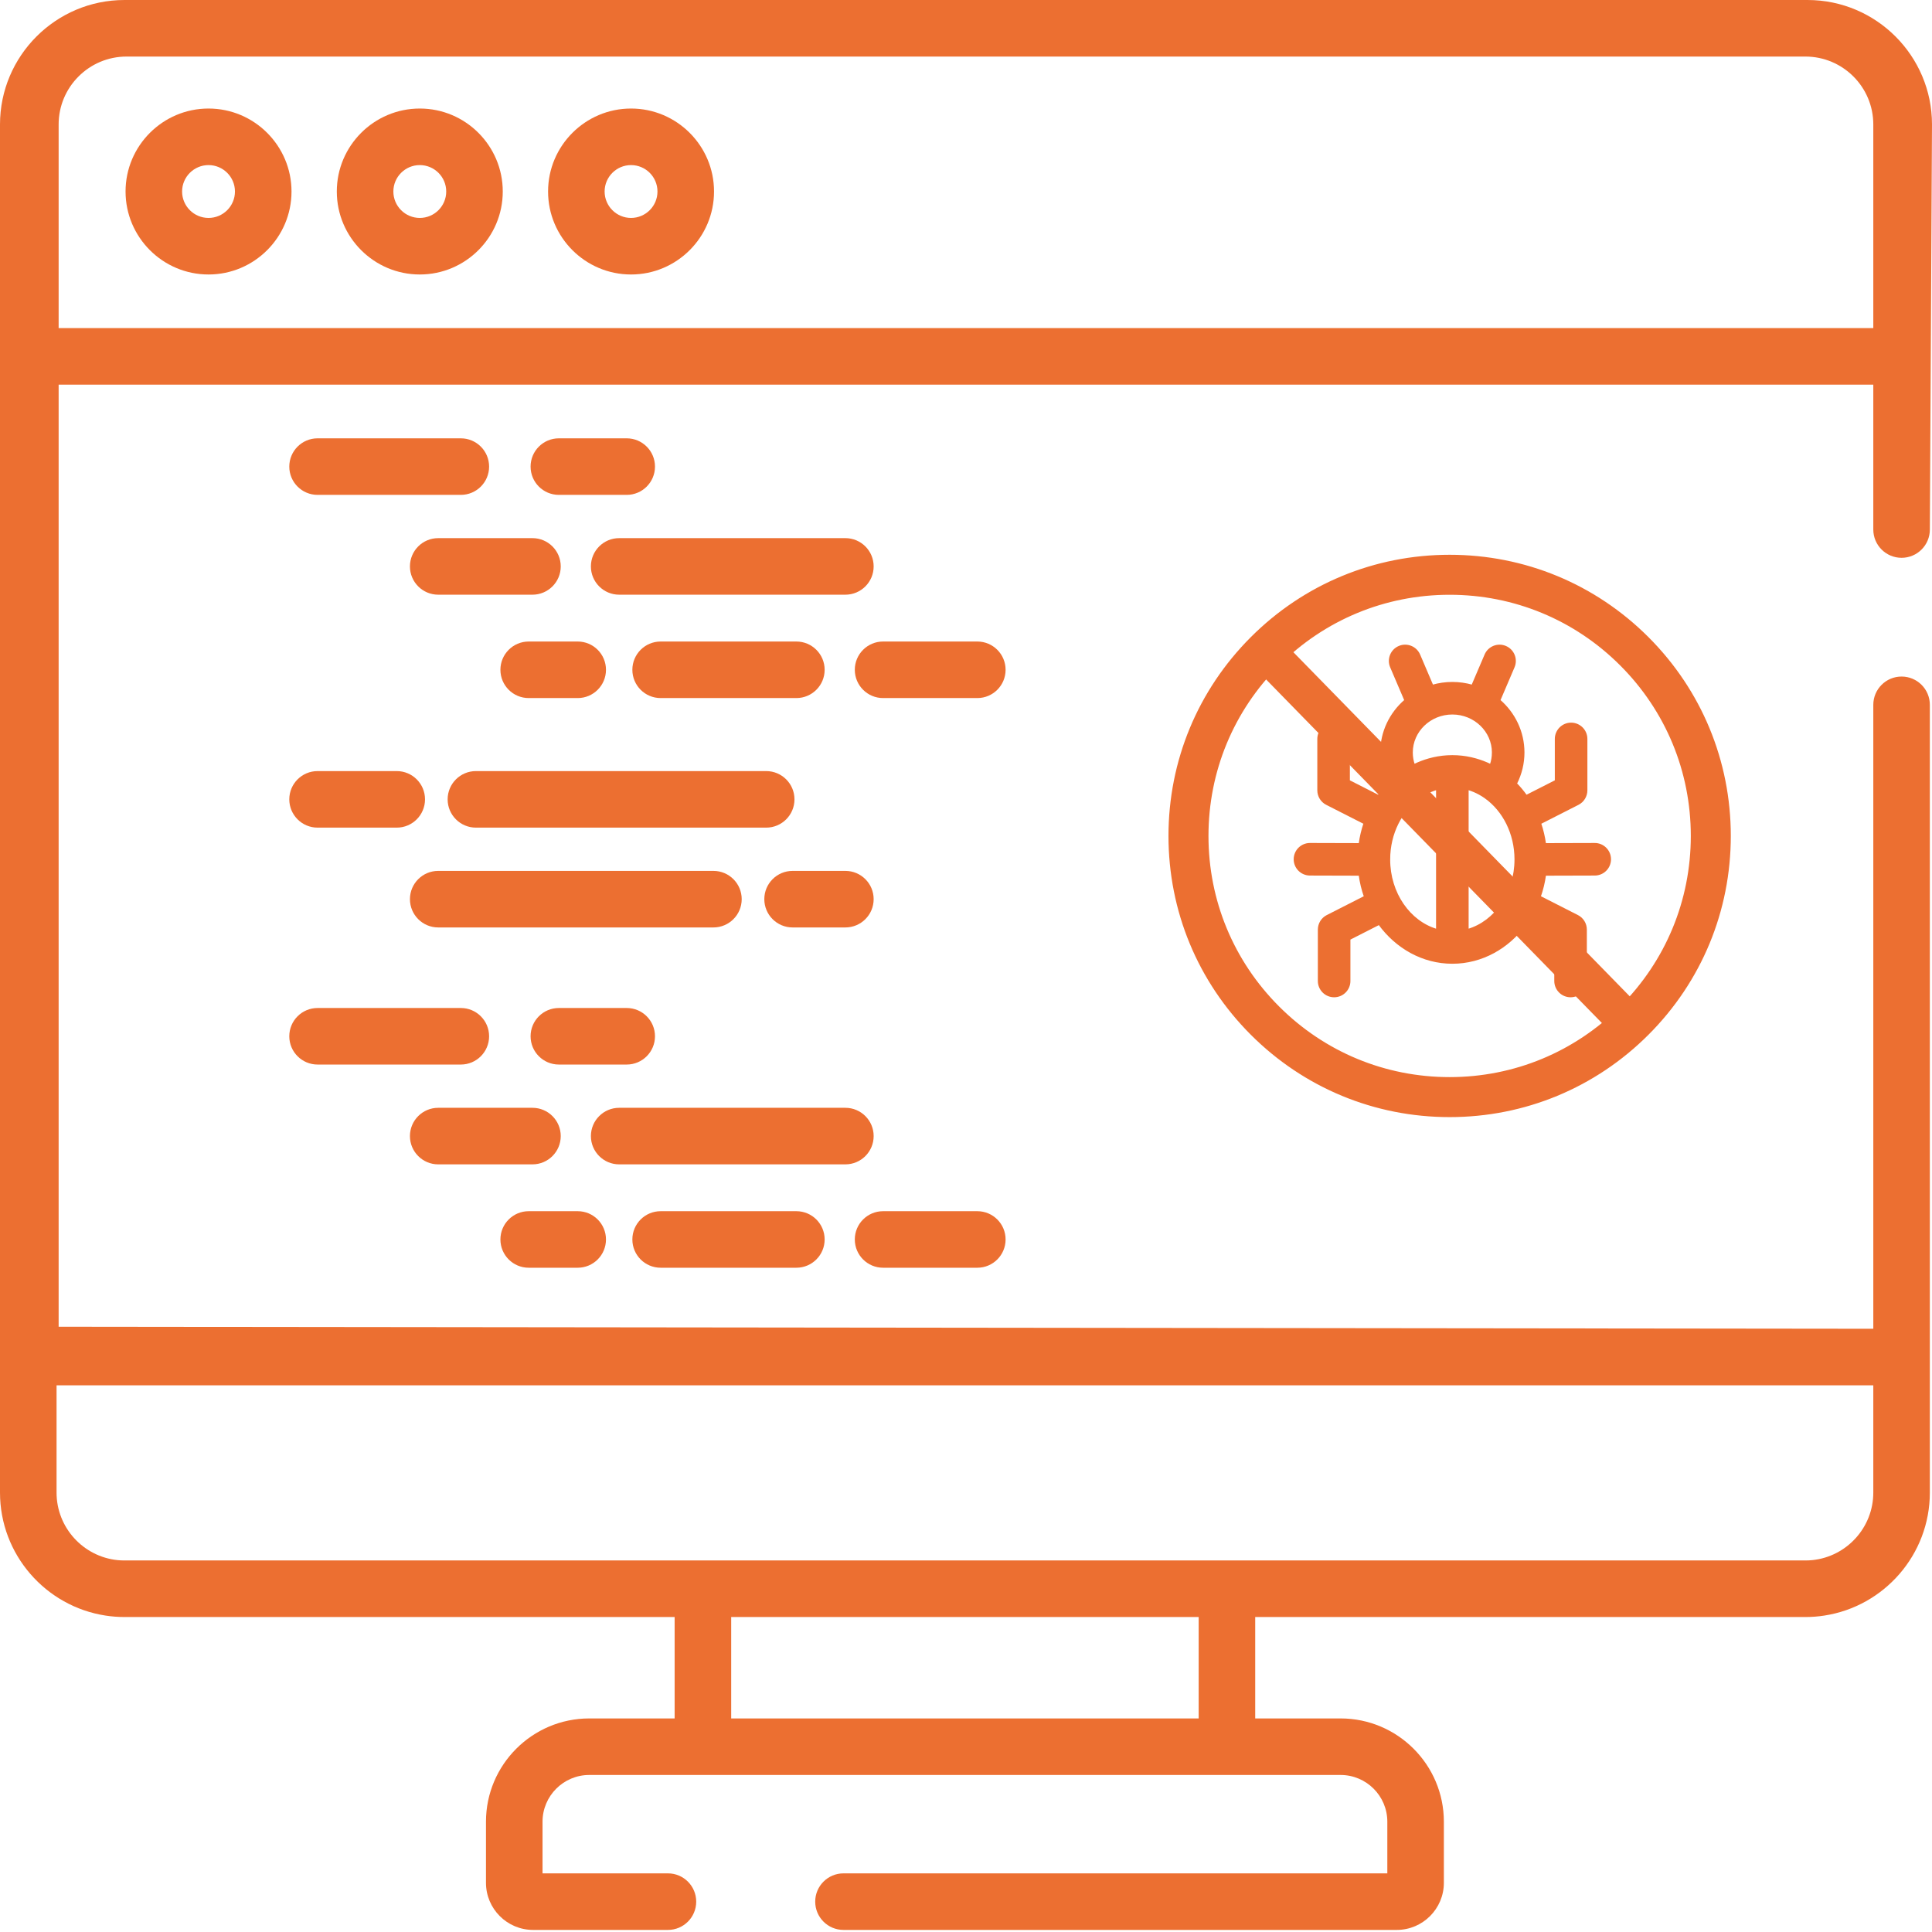 <?xml version="1.0" encoding="UTF-8" standalone="no"?>
<svg
   xmlns:dc="http://purl.org/dc/elements/1.1/"
   xmlns:cc="http://creativecommons.org/ns#"
   xmlns:rdf="http://www.w3.org/1999/02/22-rdf-syntax-ns#"
   xmlns:svg="http://www.w3.org/2000/svg"
   xmlns="http://www.w3.org/2000/svg"
   xmlns:sodipodi="http://sodipodi.sourceforge.net/DTD/sodipodi-0.dtd"
   xmlns:inkscape="http://www.inkscape.org/namespaces/inkscape"
   height="512px"
   viewBox="0 0 512.001 512"
   width="512px"
   version="1.1"
   id="svg4507"
   sodipodi:docname="7.svg"
   inkscape:version="0.92.4 (5da689c313, 2019-01-14)">
  <defs
     id="defs4511">
    <linearGradient
       gradientTransform="matrix(0.419,0,0,0.419,147.588,117.772)"
       id="a"
       gradientUnits="userSpaceOnUse"
       x1="0"
       x2="512"
       y1="256"
       y2="256">
      <stop
         offset="0"
         stop-color="#00f2fe"
         id="stop4700" />
      <stop
         offset=".021"
         stop-color="#03effe"
         id="stop4702" />
      <stop
         offset=".293"
         stop-color="#24d2fe"
         id="stop4704" />
      <stop
         offset=".554"
         stop-color="#3cbdfe"
         id="stop4706" />
      <stop
         offset=".796"
         stop-color="#4ab0fe"
         id="stop4708" />
      <stop
         offset="1"
         stop-color="#4facfe"
         id="stop4710" />
    </linearGradient>
  </defs>
  <sodipodi:namedview
     pagecolor="#ffffff"
     bordercolor="#666666"
     borderopacity="1"
     objecttolerance="10"
     gridtolerance="10"
     guidetolerance="10"
     inkscape:pageopacity="0"
     inkscape:pageshadow="2"
     inkscape:window-width="1920"
     inkscape:window-height="1017"
     id="namedview4509"
     showgrid="false"
     inkscape:zoom="0.65186406"
     inkscape:cx="105.85266"
     inkscape:cy="182.54184"
     inkscape:window-x="1358"
     inkscape:window-y="-8"
     inkscape:window-maximized="1"
     inkscape:current-layer="g4505" />
  <g
     id="g4505">
    <path
       d="m55.262 28.762c-12.125 0-21.988 9.867-21.988 21.988 0 12.125 9.863 21.992 21.988 21.992s21.992-9.867 21.992-21.992c0-12.121-9.867-21.988-21.992-21.988zm0 28.992c-3.859 0-7.004-3.141-7.004-7.004 0-3.859 3.145-7 7.004-7 3.863 0 7.004 3.141 7.004 7 0 3.863-3.141 7.004-7.004 7.004zm0 0"
       data-original="#000000"
       fill="#000000"
       id="path4451"
       style="fill:#ec6f31;fill-opacity:1" />
    <path
       d="m111.25 28.762c-12.125 0-21.992 9.867-21.992 21.988 0 12.125 9.867 21.992 21.992 21.992s21.988-9.867 21.988-21.992c0-12.121-9.863-21.988-21.988-21.988zm0 28.992c-3.863 0-7.004-3.141-7.004-7.004 0-3.859 3.141-7 7.004-7 3.859 0 7.004 3.141 7.004 7 0 3.863-3.145 7.004-7.004 7.004zm0 0"
       data-original="#000000"
       fill="#000000"
       id="path4453"
       style="fill:#ec6f31;fill-opacity:1" />
    <path
       d="m167.234 28.762c-12.125 0-21.988 9.867-21.988 21.988 0 12.125 9.863 21.992 21.988 21.992s21.992-9.867 21.992-21.992c0-12.121-9.867-21.988-21.992-21.988zm0 28.992c-3.859 0-7.004-3.141-7.004-7.004 0-3.859 3.145-7 7.004-7 3.863 0 7.004 3.141 7.004 7 0 3.863-3.141 7.004-7.004 7.004zm0 0"
       data-original="#000000"
       fill="#000000"
       id="path4455"
       style="fill:#ec6f31;fill-opacity:1" />
    <path
       d="m 503.938,147.824 c 4.141,0 7.496,-3.355 7.496,-7.496 L 512,32.977 C 512,14.793 497.207,0 479.023,0 H 32.98 C 14.797,0 0,14.797 0,32.98 V 395.547 c 0,16.48 12.152,30.176 27.965,32.598 1.637,0.254 3.312,0.383 5.016,0.383 H 178.785 v 26.875 h -22.625 c -15.09,0 -27.371,12.277 -27.371,27.367 v 16.191 c 0,6.887 5.602,12.488 12.488,12.488 h 35.734 c 4.137,0 7.492,-3.355 7.492,-7.496 0,-4.137 -3.355,-7.492 -7.492,-7.492 h -33.234 v -13.691 c 0,-6.828 5.555,-12.383 12.383,-12.383 h 199.113 c 6.828,0 12.383,5.555 12.383,12.383 v 13.691 h -144.125 c -4.137,0 -7.492,3.355 -7.492,7.492 0,4.141 3.355,7.496 7.492,7.496 h 146.621 c 6.887,0 12.488,-5.602 12.488,-12.488 v -16.191 c 0,-15.09 -12.277,-27.367 -27.371,-27.367 h -22.625 v -26.875 h 145.809 c 1.703,0 3.379,-0.129 5.012,-0.383 15.816,-2.422 27.965,-16.117 27.965,-32.598 V 186.789 c 0,-4.141 -3.352,-7.496 -7.492,-7.496 -4.137,0 -7.492,3.355 -7.492,7.496 V 352.137 L 15.539,351.598 V 101.93 H 496.445 v 38.398 c 0,4.141 3.355,7.496 7.492,7.496 z M 15.539,101.93 v 0 249.668 0 z M 317.66,455.402 H 193.773 v -26.875 H 317.66 Z M 496.445,367.125 v 28.422 c 0,9.301 -7.094,16.977 -16.156,17.902 -0.605,0.059 -1.215,0.09 -1.836,0.09 H 32.98 c -0.621,0 -1.234,-0.031 -1.836,-0.09 -9.062,-0.926 -16.156,-8.602 -16.156,-17.902 V 367.125 Z M 254.719,86.941 H 15.539 V 32.977 c 0,-9.918 8.07,-17.988 17.992,-17.988 h 444.922 c 9.922,0 17.992,8.07 17.992,17.992 v 53.961 z"
       data-original="#000000"
       id="path4457"
       inkscape:connector-curvature="0"
       style="fill:#ec6f31;fill-opacity:1"
       sodipodi:nodetypes="sccsssscsccssssssscsssscsssssssccscssssccccsscccccccccccscsscsccccsssscc" />
    <g
       id="g82"
       transform="translate(167.98,34.516)"
       style="fill:#ec6f31;fill-opacity:1;stroke:#ec6f31;stroke-opacity:1">
      <path
         style="fill:#ec6f31;stroke:#ec6f31;stroke-width:2;stroke-miterlimit:4;stroke-dasharray:none;stroke-opacity:1;fill-opacity:1"
         inkscape:connector-curvature="0"
         d="m 216.191,260.529 c -19.636,0 -38.097,-7.647 -51.981,-21.531 -13.884,-13.884 -21.531,-32.345 -21.531,-51.981 0,-19.636 7.647,-38.097 21.531,-51.981 13.884,-13.884 32.345,-21.531 51.981,-21.531 19.636,0 38.097,7.647 51.981,21.531 13.884,13.884 21.53,32.345 21.53,51.981 0,19.635 -7.645,38.097 -21.53,51.981 -13.884,13.884 -32.345,21.531 -51.981,21.531 z m 0,-138.425 c -17.338,0 -33.64,6.752 -45.9,19.012 -12.26,12.26 -19.012,28.562 -19.012,45.9 0,17.338 6.752,33.64 19.012,45.9 12.26,12.26 28.562,19.012 45.9,19.012 17.338,0 33.64,-6.752 45.898,-19.012 12.262,-12.262 19.013,-28.562 19.013,-45.9 0,-17.338 -6.752,-33.64 -19.013,-45.9 -12.258,-12.26 -28.56,-19.012 -45.898,-19.012 z m 0,0"
         data-original="#000000"
         class=""
         id="path5367" />
      <path
         sodipodi:nodetypes="sccccccs"
         style="fill:#ec6f31;stroke:#ec6f31;stroke-width:2;stroke-miterlimit:4;stroke-dasharray:none;stroke-opacity:1;fill-opacity:1"
         inkscape:connector-curvature="0"
         d="m 261.46,238.428 c -1.053,0 -2.105,-0.401 -2.906,-1.204 l -93.75,-95.918 c -1.606,-1.606 -1.606,-4.208 0,-5.812 1.606,-1.606 4.207,-1.606 5.812,0 l 93.75,95.918 c 1.606,1.606 1.606,4.208 0,5.812 -0.803,0.803 -1.854,1.204 -2.906,1.204 z"
         data-original="#000000"
         class=""
         id="path5371" />
      <path
         style="fill:#ec6f31;stroke-width:0.411;fill-opacity:1;stroke:#ec6f31;stroke-opacity:1"
         inkscape:connector-curvature="0"
         d="m 254.639,189.089 c -0.004,0 -0.008,0 -0.011,0 l -13.101,0.037 c -0.26,-1.885 -0.695,-3.707 -1.284,-5.448 l 9.999,-5.086 c 1.378,-0.702 2.246,-2.118 2.246,-3.664 v -13.621 c 0,-2.27 -1.84,-4.11 -4.11,-4.11 -2.27,0 -4.11,1.84 -4.11,4.11 v 11.101 l -7.76,3.948 c -0.814,-1.146 -1.708,-2.22 -2.675,-3.209 1.291,-2.546 1.98,-5.372 1.98,-8.238 0,-5.504 -2.471,-10.45 -6.382,-13.841 l 3.765,-8.813 c 0.891,-2.087 -0.077,-4.502 -2.166,-5.393 -2.086,-0.893 -4.502,0.077 -5.393,2.164 l -3.47,8.118 c -1.671,-0.474 -3.434,-0.734 -5.26,-0.734 -1.826,0 -3.59,0.26 -5.261,0.734 l -3.468,-8.118 c -0.891,-2.087 -3.306,-3.057 -5.393,-2.166 -2.089,0.893 -3.057,3.307 -2.166,5.395 l 3.765,8.813 C 200.473,154.458 198,159.405 198,164.908 c 0,2.866 0.69,5.692 1.981,8.238 -0.967,0.989 -1.861,2.063 -2.676,3.209 l -7.758,-3.948 v -11.101 c 0,-2.27 -1.842,-4.11 -4.11,-4.11 -2.27,0 -4.11,1.84 -4.11,4.11 v 13.621 c 0,1.548 0.867,2.962 2.246,3.664 l 9.999,5.086 c -0.589,1.74 -1.026,3.563 -1.284,5.448 l -13.101,-0.037 c -0.004,0 -0.008,0 -0.011,0 -2.265,0 -4.104,1.834 -4.11,4.099 -0.007,2.27 1.829,4.115 4.099,4.121 l 13.122,0.037 c 0.273,1.999 0.747,3.926 1.39,5.761 l -9.962,5.069 c -1.379,0.702 -2.246,2.116 -2.246,3.664 v 13.621 c 0,2.27 1.84,4.11 4.109,4.11 2.27,0 4.11,-1.84 4.11,-4.11 v -11.102 l 7.8,-3.967 c 4.568,6.27 11.574,10.293 19.421,10.293 7.846,0 14.853,-4.023 19.421,-10.293 l 7.798,3.967 v 11.102 c 0,2.269 1.842,4.109 4.11,4.109 2.27,0 4.11,-1.84 4.11,-4.109 v -13.623 c 0,-1.546 -0.867,-2.962 -2.246,-3.662 l -9.962,-5.069 c 0.644,-1.835 1.117,-3.762 1.39,-5.761 l 13.124,-0.037 c 2.269,-0.006 4.104,-1.853 4.097,-4.121 -0.007,-2.267 -1.845,-4.099 -4.11,-4.099 z m -27.045,-24.181 c 0,1.129 -0.186,2.227 -0.548,3.266 -1.264,-0.62 -2.572,-1.117 -3.911,-1.496 -0.025,-0.008 -0.051,-0.013 -0.077,-0.019 -0.369,-0.104 -0.742,-0.201 -1.116,-0.286 -0.068,-0.015 -0.136,-0.026 -0.204,-0.042 -0.337,-0.072 -0.676,-0.143 -1.016,-0.201 -0.125,-0.021 -0.254,-0.035 -0.379,-0.055 -0.289,-0.043 -0.578,-0.088 -0.869,-0.122 -0.212,-0.024 -0.425,-0.037 -0.639,-0.055 -0.21,-0.018 -0.421,-0.042 -0.633,-0.053 -0.43,-0.024 -0.862,-0.037 -1.296,-0.037 -0.435,0 -0.867,0.013 -1.296,0.037 -0.215,0.011 -0.427,0.035 -0.642,0.053 -0.21,0.019 -0.421,0.03 -0.629,0.055 -0.294,0.034 -0.586,0.079 -0.878,0.124 -0.122,0.019 -0.247,0.032 -0.369,0.053 -0.344,0.058 -0.686,0.128 -1.026,0.202 -0.064,0.015 -0.13,0.026 -0.194,0.04 -0.377,0.085 -0.753,0.183 -1.127,0.287 -0.021,0.006 -0.043,0.011 -0.066,0.018 -1.339,0.379 -2.648,0.875 -3.913,1.496 -0.361,-1.039 -0.548,-2.137 -0.548,-3.266 0,-5.668 4.794,-10.279 10.687,-10.279 5.894,0 10.688,4.611 10.688,10.279 z m -27.367,28.339 c 0,-6.923 3.195,-13.002 7.973,-16.385 0.027,-0.019 0.053,-0.04 0.08,-0.059 0.212,-0.148 0.425,-0.289 0.642,-0.425 0.045,-0.029 0.09,-0.055 0.135,-0.084 0.175,-0.108 0.353,-0.214 0.533,-0.315 0.055,-0.03 0.111,-0.063 0.167,-0.093 0.206,-0.112 0.414,-0.222 0.625,-0.326 0.016,-0.008 0.032,-0.016 0.048,-0.024 0.228,-0.111 0.458,-0.215 0.69,-0.315 0.058,-0.024 0.116,-0.047 0.172,-0.071 0.178,-0.074 0.36,-0.144 0.541,-0.212 0.066,-0.024 0.132,-0.048 0.197,-0.072 0.233,-0.082 0.467,-0.159 0.703,-0.23 0.021,-0.006 0.04,-0.011 0.061,-0.016 0,-0.002 0,-0.002 0.004,-0.002 v 37.253 c -7.217,-2.115 -12.571,-9.662 -12.571,-18.626 z m 20.79,18.626 v -37.253 c 0.023,0.006 0.043,0.011 0.064,0.019 0.234,0.069 0.467,0.146 0.697,0.228 0.071,0.024 0.14,0.05 0.21,0.077 0.175,0.064 0.35,0.133 0.525,0.204 0.061,0.026 0.124,0.05 0.185,0.077 0.23,0.098 0.458,0.201 0.682,0.31 0.023,0.011 0.045,0.024 0.069,0.035 0.202,0.1 0.403,0.206 0.6,0.313 0.061,0.034 0.12,0.067 0.181,0.101 0.173,0.098 0.345,0.201 0.515,0.305 0.05,0.03 0.1,0.059 0.148,0.09 0.215,0.136 0.427,0.276 0.636,0.422 0.03,0.022 0.061,0.045 0.091,0.067 4.773,3.384 7.964,9.46 7.964,16.378 0,8.964 -5.351,16.511 -12.568,18.626 z m 0,0"
         data-original="#000000"
         class=""
         id="path5373" />
    </g>
    <path
       d="m 84.162,131.146 h 37.965 c 4.137,0 7.492,-3.352 7.492,-7.492 0,-4.137 -3.355,-7.492 -7.492,-7.492 H 84.162 c -4.141,0 -7.496,3.355 -7.496,7.492 0,4.141 3.355,7.492 7.496,7.492 z m 0,0"
       data-original="#000000"
       id="path4459"
       inkscape:connector-curvature="0"
       style="fill:#ec6f31;stroke-width:1;fill-opacity:1" />
    <path
       d="m 148.103,131.146 h 17.984 c 4.137,0 7.492,-3.352 7.492,-7.492 0,-4.137 -3.355,-7.492 -7.492,-7.492 h -17.984 c -4.141,0 -7.492,3.355 -7.492,7.492 0,4.141 3.352,7.492 7.492,7.492 z m 0,0"
       data-original="#000000"
       id="path4461"
       inkscape:connector-curvature="0"
       style="fill:#ec6f31;stroke-width:1;fill-opacity:1" />
    <path
       d="m 141.107,142.611 h -24.977 c -4.137,0 -7.492,3.355 -7.492,7.496 0,4.137 3.355,7.492 7.492,7.492 h 24.977 c 4.141,0 7.496,-3.355 7.496,-7.492 0,-4.141 -3.355,-7.496 -7.496,-7.496 z m 0,0"
       data-original="#000000"
       id="path4463"
       inkscape:connector-curvature="0"
       style="fill:#ec6f31;stroke-width:1;fill-opacity:1" />
    <path
       d="m 259.001,170.009 h -24.977 c -4.137,0 -7.492,3.355 -7.492,7.492 0,4.137 3.355,7.492 7.492,7.492 h 24.977 c 4.141,0 7.492,-3.355 7.492,-7.492 0,-4.137 -3.352,-7.492 -7.492,-7.492 z m 0,0"
       data-original="#000000"
       id="path4465"
       inkscape:connector-curvature="0"
       style="fill:#ec6f31;stroke-width:1;fill-opacity:1" />
    <path
       d="m 156.595,150.107 c 0,4.137 3.355,7.492 7.492,7.492 h 59.945 c 4.141,0 7.496,-3.355 7.496,-7.492 0,-4.141 -3.355,-7.496 -7.496,-7.496 h -59.945 c -4.137,0 -7.492,3.355 -7.492,7.496 z m 0,0"
       data-original="#000000"
       id="path4467"
       inkscape:connector-curvature="0"
       style="fill:#ec6f31;stroke-width:1;fill-opacity:1" />
    <path
       d="m 132.615,177.502 c 0,4.137 3.355,7.492 7.496,7.492 h 12.988 c 4.137,0 7.492,-3.355 7.492,-7.492 0,-4.137 -3.355,-7.492 -7.492,-7.492 h -12.988 c -4.141,0 -7.496,3.355 -7.496,7.492 z m 0,0"
       data-original="#000000"
       id="path4469"
       inkscape:connector-curvature="0"
       style="fill:#ec6f31;stroke-width:1;fill-opacity:1" />
    <path
       d="m 211.044,184.994 c 4.141,0 7.496,-3.355 7.496,-7.492 0,-4.137 -3.355,-7.492 -7.496,-7.492 h -35.965 c -4.141,0 -7.496,3.355 -7.496,7.492 0,4.137 3.355,7.492 7.496,7.492 z m 0,0"
       data-original="#000000"
       id="path4471"
       inkscape:connector-curvature="0"
       style="fill:#ec6f31;stroke-width:1;fill-opacity:1" />
    <path
       d="m 129.619,274.623 c 0,-4.141 -3.355,-7.492 -7.492,-7.492 H 84.162 c -4.141,0 -7.496,3.352 -7.496,7.492 0,4.137 3.355,7.492 7.496,7.492 h 37.965 c 4.137,0 7.492,-3.355 7.492,-7.492 z m 0,0"
       data-original="#000000"
       id="path4473"
       inkscape:connector-curvature="0"
       style="fill:#ec6f31;stroke-width:1;fill-opacity:1" />
    <path
       d="m 148.103,267.131 c -4.141,0 -7.492,3.352 -7.492,7.492 0,4.137 3.352,7.492 7.492,7.492 h 17.984 c 4.137,0 7.492,-3.355 7.492,-7.492 0,-4.141 -3.355,-7.492 -7.492,-7.492 z m 0,0"
       data-original="#000000"
       id="path4475"
       inkscape:connector-curvature="0"
       style="fill:#ec6f31;stroke-width:1;fill-opacity:1" />
    <path
       d="m 148.603,301.072 c 0,-4.137 -3.355,-7.492 -7.496,-7.492 h -24.977 c -4.137,0 -7.492,3.355 -7.492,7.492 0,4.141 3.355,7.496 7.492,7.496 h 24.977 c 4.141,0 7.496,-3.355 7.496,-7.496 z m 0,0"
       data-original="#000000"
       id="path4477"
       inkscape:connector-curvature="0"
       style="fill:#ec6f31;stroke-width:1;fill-opacity:1" />
    <path
       d="m 153.099,320.978 h -12.988 c -4.141,0 -7.496,3.352 -7.496,7.492 0,4.137 3.355,7.492 7.496,7.492 h 12.988 c 4.137,0 7.492,-3.355 7.492,-7.492 0,-4.141 -3.355,-7.492 -7.492,-7.492 z m 0,0"
       data-original="#000000"
       id="path4479"
       inkscape:connector-curvature="0"
       style="fill:#ec6f31;stroke-width:1;fill-opacity:1" />
    <path
       d="m 259.001,320.978 h -24.977 c -4.137,0 -7.492,3.352 -7.492,7.492 0,4.137 3.355,7.492 7.492,7.492 h 24.977 c 4.141,0 7.492,-3.355 7.492,-7.492 0,-4.141 -3.352,-7.492 -7.492,-7.492 z m 0,0"
       data-original="#000000"
       id="path4481"
       inkscape:connector-curvature="0"
       style="fill:#ec6f31;stroke-width:1;fill-opacity:1" />
    <path
       d="m 231.529,301.072 c 0,-4.137 -3.355,-7.492 -7.496,-7.492 h -59.945 c -4.137,0 -7.492,3.355 -7.492,7.492 0,4.141 3.355,7.496 7.492,7.496 h 59.945 c 4.141,0 7.496,-3.355 7.496,-7.496 z m 0,0"
       data-original="#000000"
       id="path4483"
       inkscape:connector-curvature="0"
       style="fill:#ec6f31;stroke-width:1;fill-opacity:1" />
    <path
       d="m 211.044,320.978 h -35.965 c -4.141,0 -7.496,3.352 -7.496,7.492 0,4.137 3.355,7.492 7.496,7.492 h 35.965 c 4.141,0 7.496,-3.355 7.496,-7.492 0,-4.141 -3.355,-7.492 -7.496,-7.492 z m 0,0"
       data-original="#000000"
       id="path4485"
       inkscape:connector-curvature="0"
       style="fill:#ec6f31;stroke-width:1;fill-opacity:1" />
    <path
       d="m 84.162,219.33 h 20.98 c 4.137,0 7.492,-3.355 7.492,-7.492 0,-4.141 -3.355,-7.492 -7.492,-7.492 H 84.162 c -4.141,0 -7.496,3.352 -7.496,7.492 0,4.137 3.355,7.492 7.496,7.492 z m 0,0"
       data-original="#000000"
       id="path4487"
       inkscape:connector-curvature="0"
       style="fill:#ec6f31;stroke-width:1;fill-opacity:1" />
    <path
       d="m 210.544,211.838 c 0,-4.141 -3.352,-7.492 -7.492,-7.492 h -76.93 c -4.137,0 -7.492,3.352 -7.492,7.492 0,4.137 3.355,7.492 7.492,7.492 h 76.93 c 4.141,0 7.492,-3.355 7.492,-7.492 z m 0,0"
       data-original="#000000"
       id="path4489"
       inkscape:connector-curvature="0"
       style="fill:#ec6f31;stroke-width:1;fill-opacity:1" />
    <path
       d="m 196.56,238.287 c 0,-4.137 -3.355,-7.492 -7.496,-7.492 h -72.934 c -4.137,0 -7.492,3.355 -7.492,7.492 0,4.141 3.355,7.496 7.492,7.496 h 72.934 c 4.141,0 7.496,-3.355 7.496,-7.496 z m 0,0"
       data-original="#000000"
       id="path4491"
       inkscape:connector-curvature="0"
       style="fill:#ec6f31;stroke-width:1;fill-opacity:1" />
    <path
       d="m 210.048,245.783 h 13.984 c 4.141,0 7.496,-3.355 7.496,-7.496 0,-4.137 -3.355,-7.492 -7.496,-7.492 h -13.984 c -4.141,0 -7.496,3.355 -7.496,7.492 0,4.141 3.355,7.496 7.496,7.496 z m 0,0"
       data-original="#000000"
       id="path4493"
       inkscape:connector-curvature="0"
       style="fill:#ec6f31;stroke-width:1;fill-opacity:1" />
  </g>
</svg>
